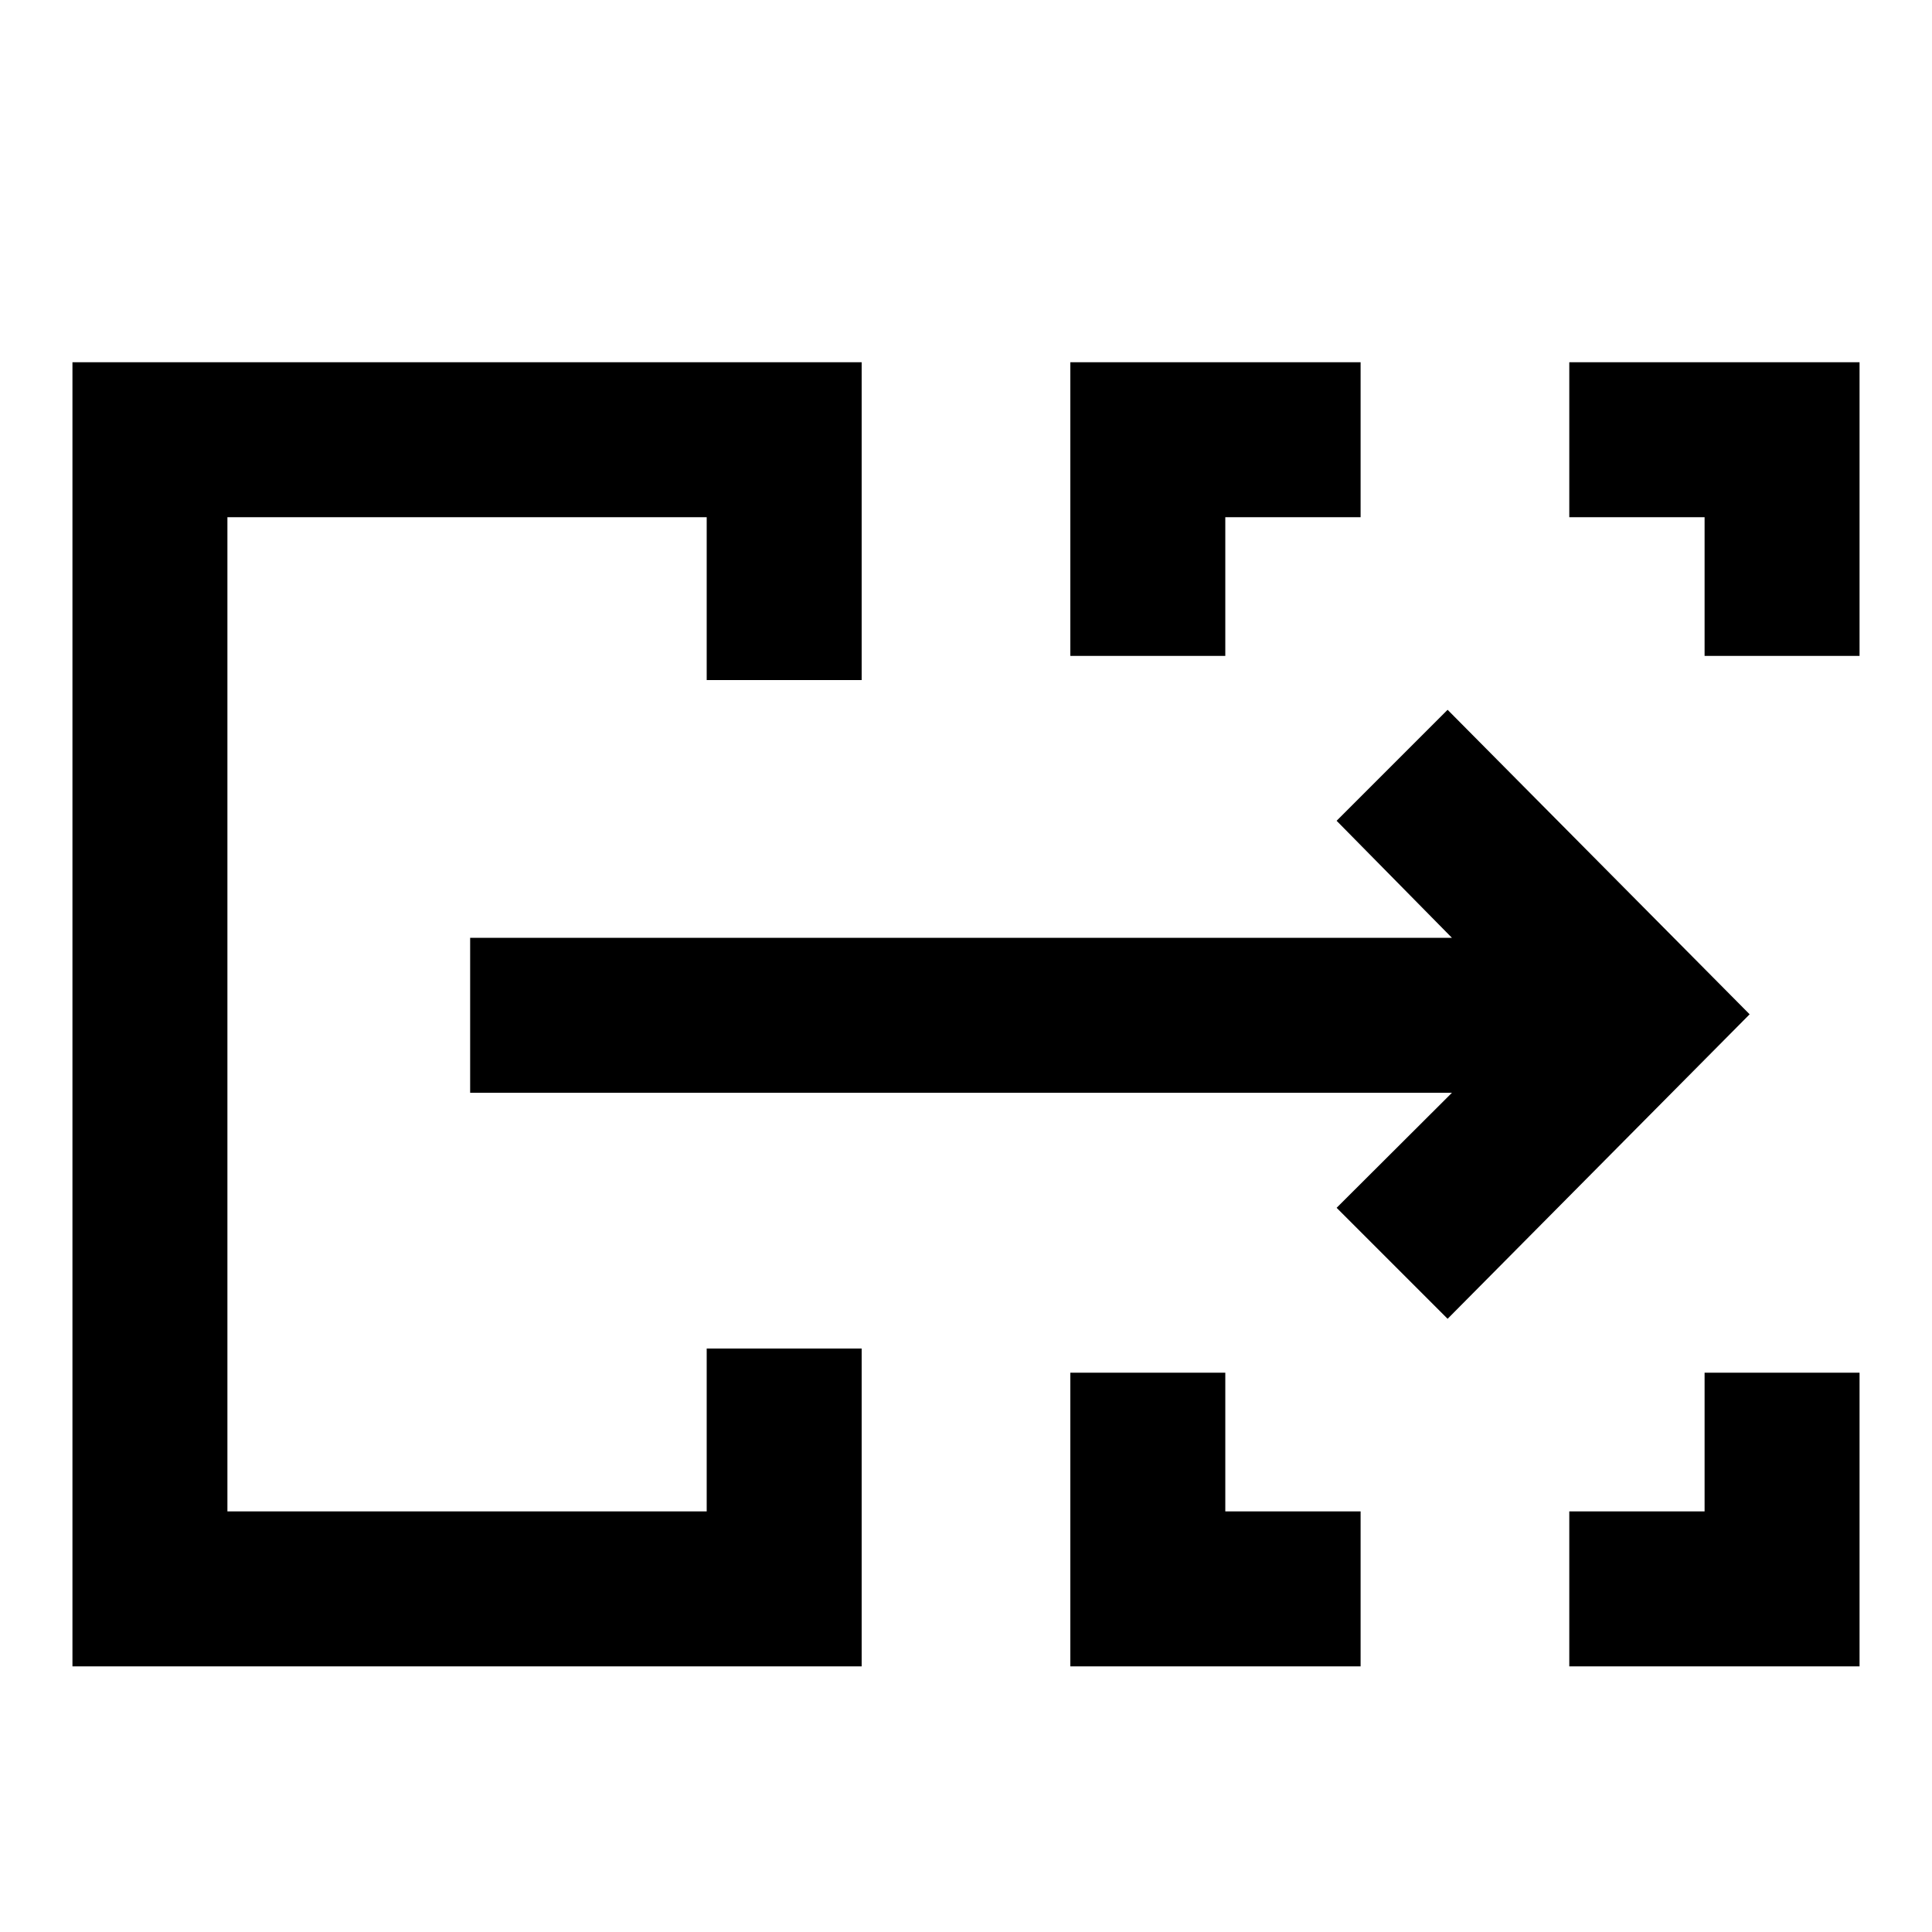 <svg xmlns="http://www.w3.org/2000/svg" height="20" viewBox="0 -960 960 960" width="20"><path d="M36.002-132.001v-647.998h392.152v157.922h-76.999V-703H113v494h238.155v-80.923h76.999v157.922H36.002Zm495.844 0v-145.922h76.999V-209h67.231v76.999h-144.23Zm247.923 0V-209H847v-68.923h76.999v145.922h-144.23ZM531.846-634.077v-145.922h144.23V-703h-67.231v68.923h-76.999Zm315.154 0V-703h-67.231v-76.999h144.23v145.922H847ZM113-209v-494 494Zm606.307-95.694-55.152-55.152 57.308-57.155H233.615v-76.998h487.848l-57.308-58.155 55.152-55.152L869.383-456 719.307-304.694Z"/></svg>